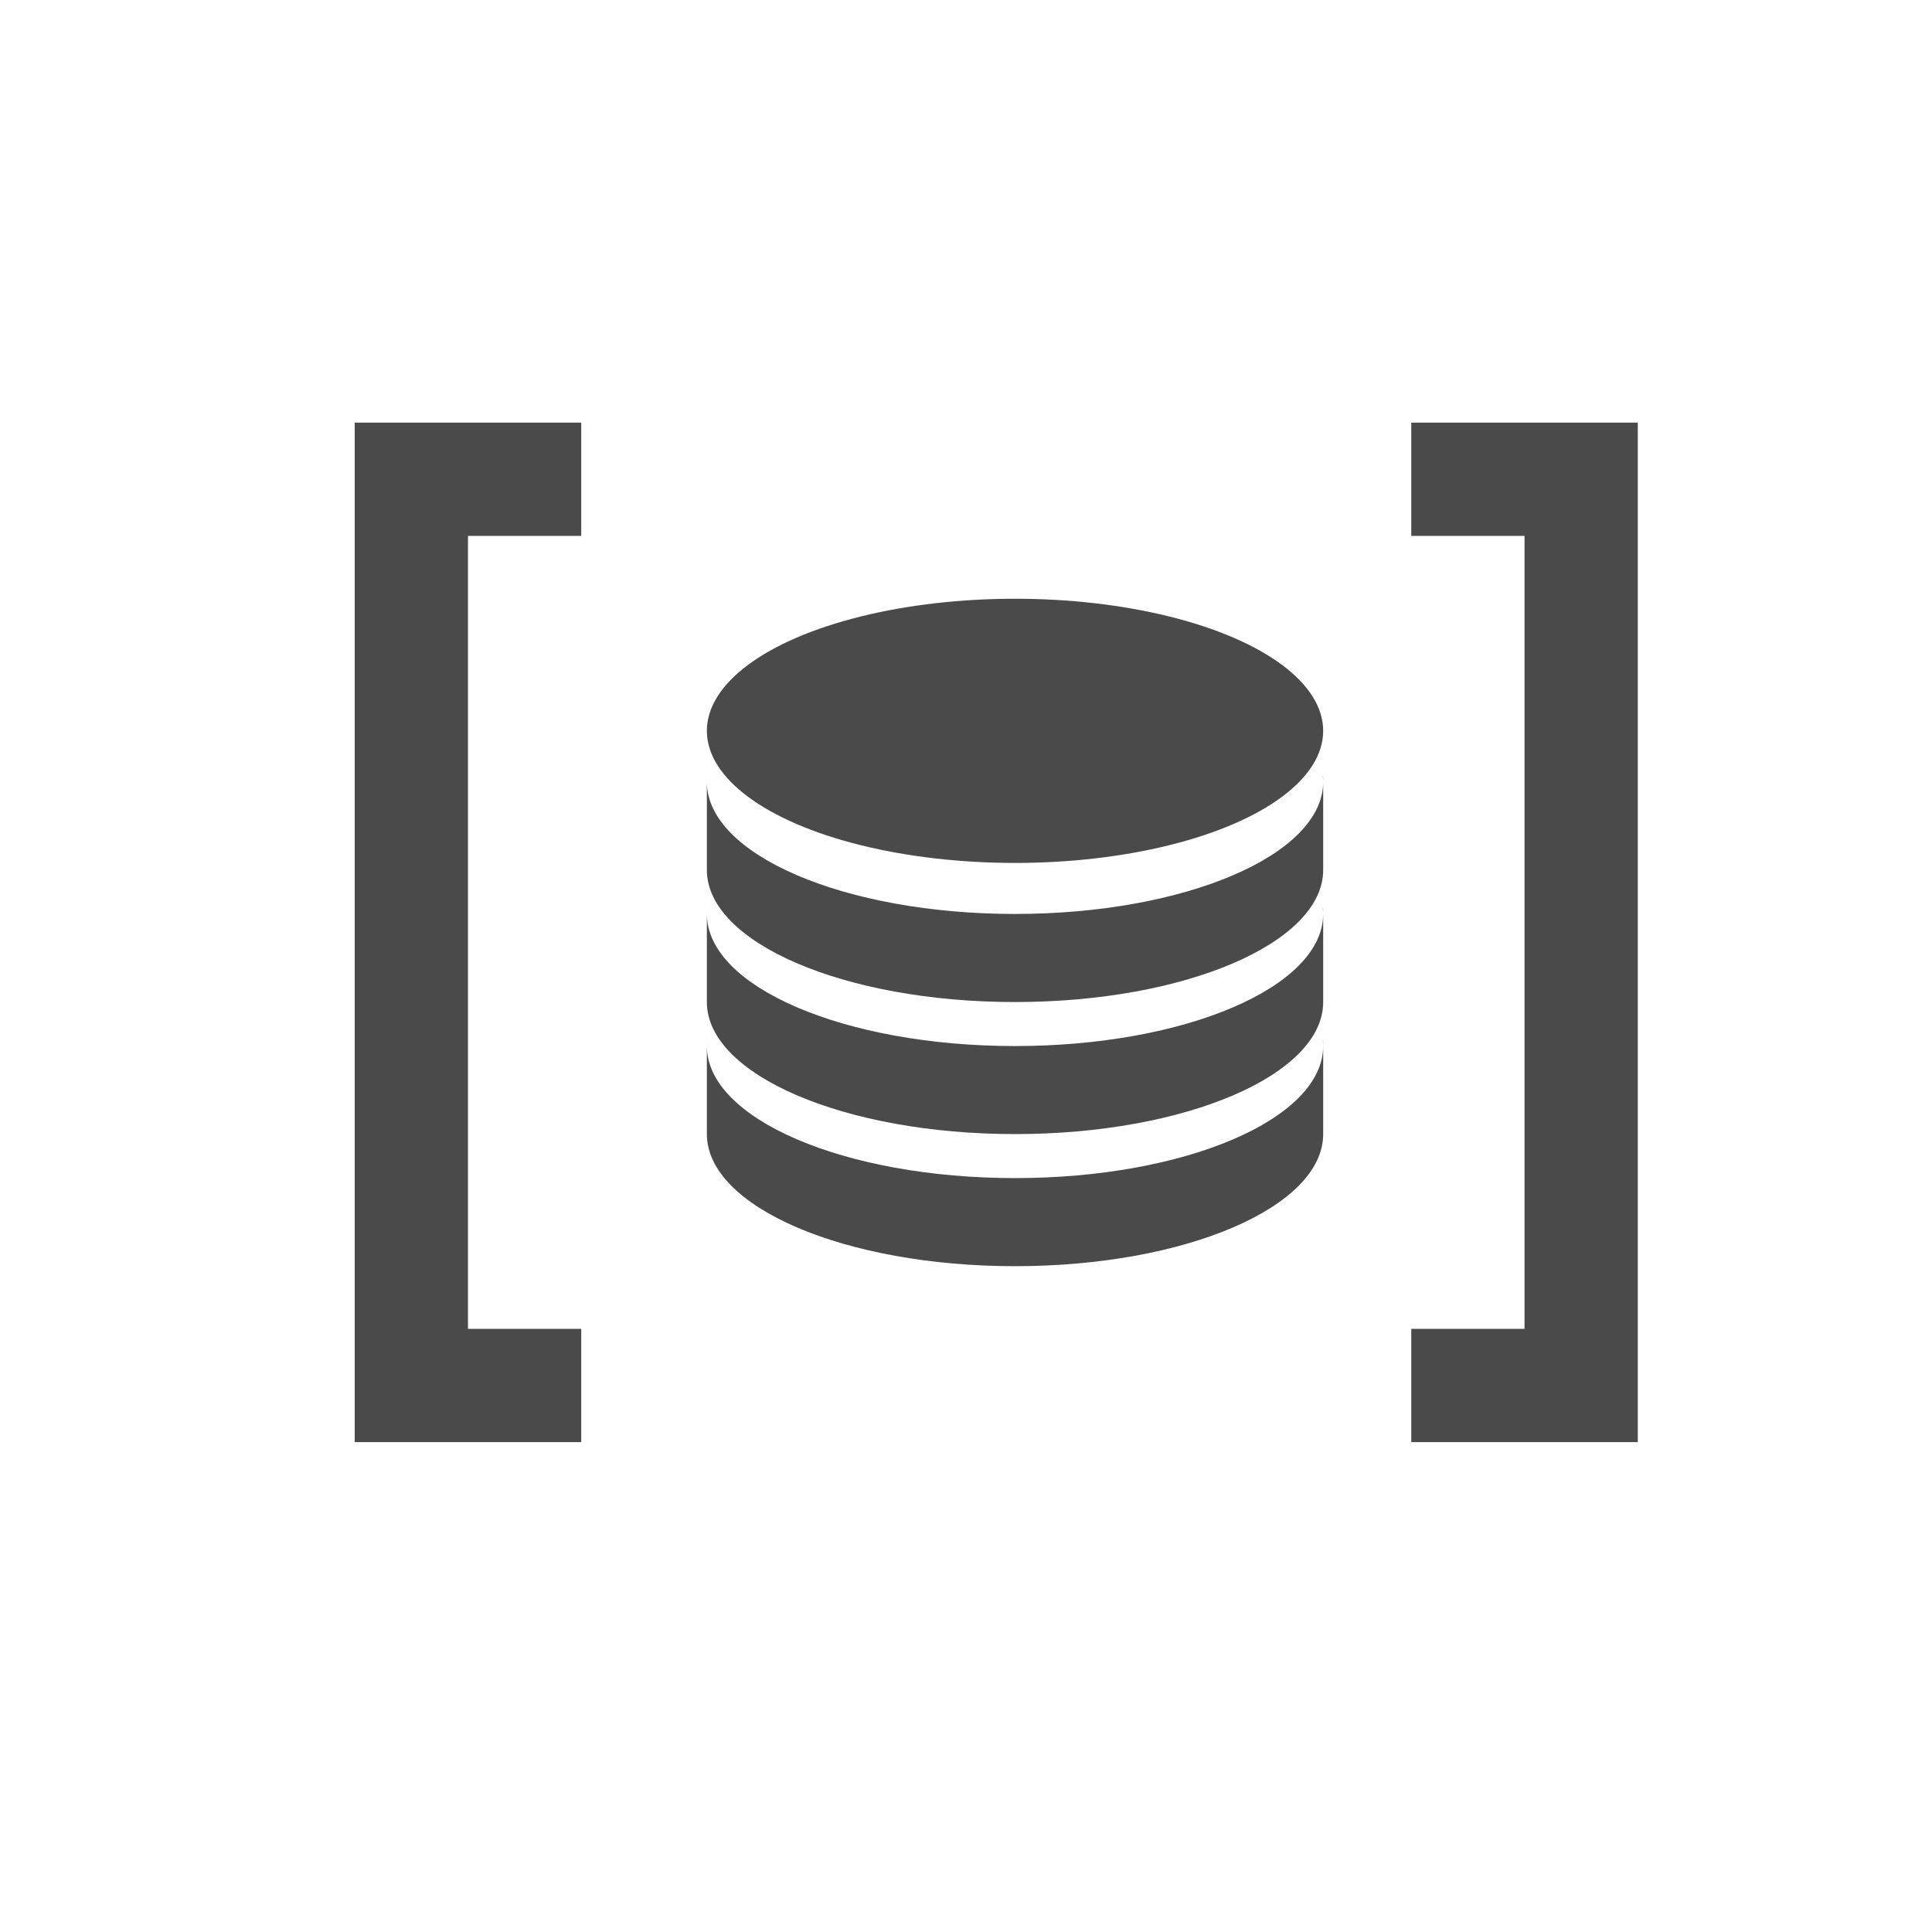 <?xml version="1.0" encoding="UTF-8"?>
<svg width="32px" height="32px" viewBox="0 0 32 32" version="1.1" xmlns="http://www.w3.org/2000/svg" xmlns:xlink="http://www.w3.org/1999/xlink">
    <!-- Generator: Sketch 54.1 (76490) - https://sketchapp.com -->
    <title>icon-pipe-metadata</title>
    <desc>Created with Sketch.</desc>
    <g id="icon-pipe-metadata" stroke="none" stroke-width="1" fill="none" fill-rule="evenodd">
        <g id="Group" transform="translate(5.875, 7)" fill="#4A4A4A">
            <g id="Group-2" fill-rule="nonzero">
                <polygon id="Combined-Shape" points="3.752 16.886 7.54951657e-14 16.886 7.54951657e-14 -1.77635684e-15 3.752 -1.77635684e-15 3.752 1.876 1.876 1.876 1.876 15.01 3.752 15.01"></polygon>
                <polygon id="Combined-Shape" points="19.376 15.01 19.376 1.876 17.5 1.876 17.5 -1.77635684e-15 21.252 -1.77635684e-15 21.252 16.886 17.5 16.886 17.5 15.01"></polygon>
            </g>
            <g id="Group-3" transform="translate(5.833, 2.917)">
                <ellipse id="Oval" cx="5.104" cy="2.188" rx="5.104" ry="2.188"></ellipse>
                <path d="M0.001,5.173 C0,5.189 0,5.205 0,5.221 C0,6.43 2.285,7.409 5.104,7.409 C7.923,7.409 10.208,6.43 10.208,5.221 C10.208,5.182 10.206,5.143 10.201,5.104 C10.206,5.125 10.208,5.147 10.208,5.169 C10.208,5.505 10.208,6.009 10.208,6.68 C10.208,7.888 7.923,8.867 5.104,8.867 C2.285,8.867 0,7.888 0,6.68 C0,6.671 0,6.175 0,5.191 C0,5.185 0,5.179 0.001,5.173 Z" id="Combined-Shape"></path>
                <path d="M0.001,2.985 C0,3.001 0,3.018 0,3.034 C0,4.242 2.285,5.221 5.104,5.221 C7.923,5.221 10.208,4.242 10.208,3.034 C10.208,2.995 10.206,2.956 10.201,2.917 C10.206,2.938 10.208,2.96 10.208,2.982 C10.208,3.318 10.208,3.821 10.208,4.492 C10.208,5.7 7.923,6.68 5.104,6.68 C2.285,6.68 0,5.7 0,4.492 C0,4.484 0,3.988 0,3.004 C0,2.997 0,2.991 0.001,2.985 Z" id="Combined-Shape-Copy-2"></path>
                <path d="M0.001,7.36 C0,7.376 0,7.393 0,7.409 C0,8.617 2.285,9.596 5.104,9.596 C7.923,9.596 10.208,8.617 10.208,7.409 C10.208,7.37 10.206,7.331 10.201,7.292 C10.206,7.313 10.208,7.335 10.208,7.357 C10.208,7.693 10.208,8.196 10.208,8.867 C10.208,10.075 7.923,11.055 5.104,11.055 C2.285,11.055 0,10.075 0,8.867 C0,8.859 0,8.363 0,7.379 C0,7.372 0,7.366 0.001,7.36 Z" id="Combined-Shape-Copy"></path>
            </g>
        </g>
    </g>
</svg>